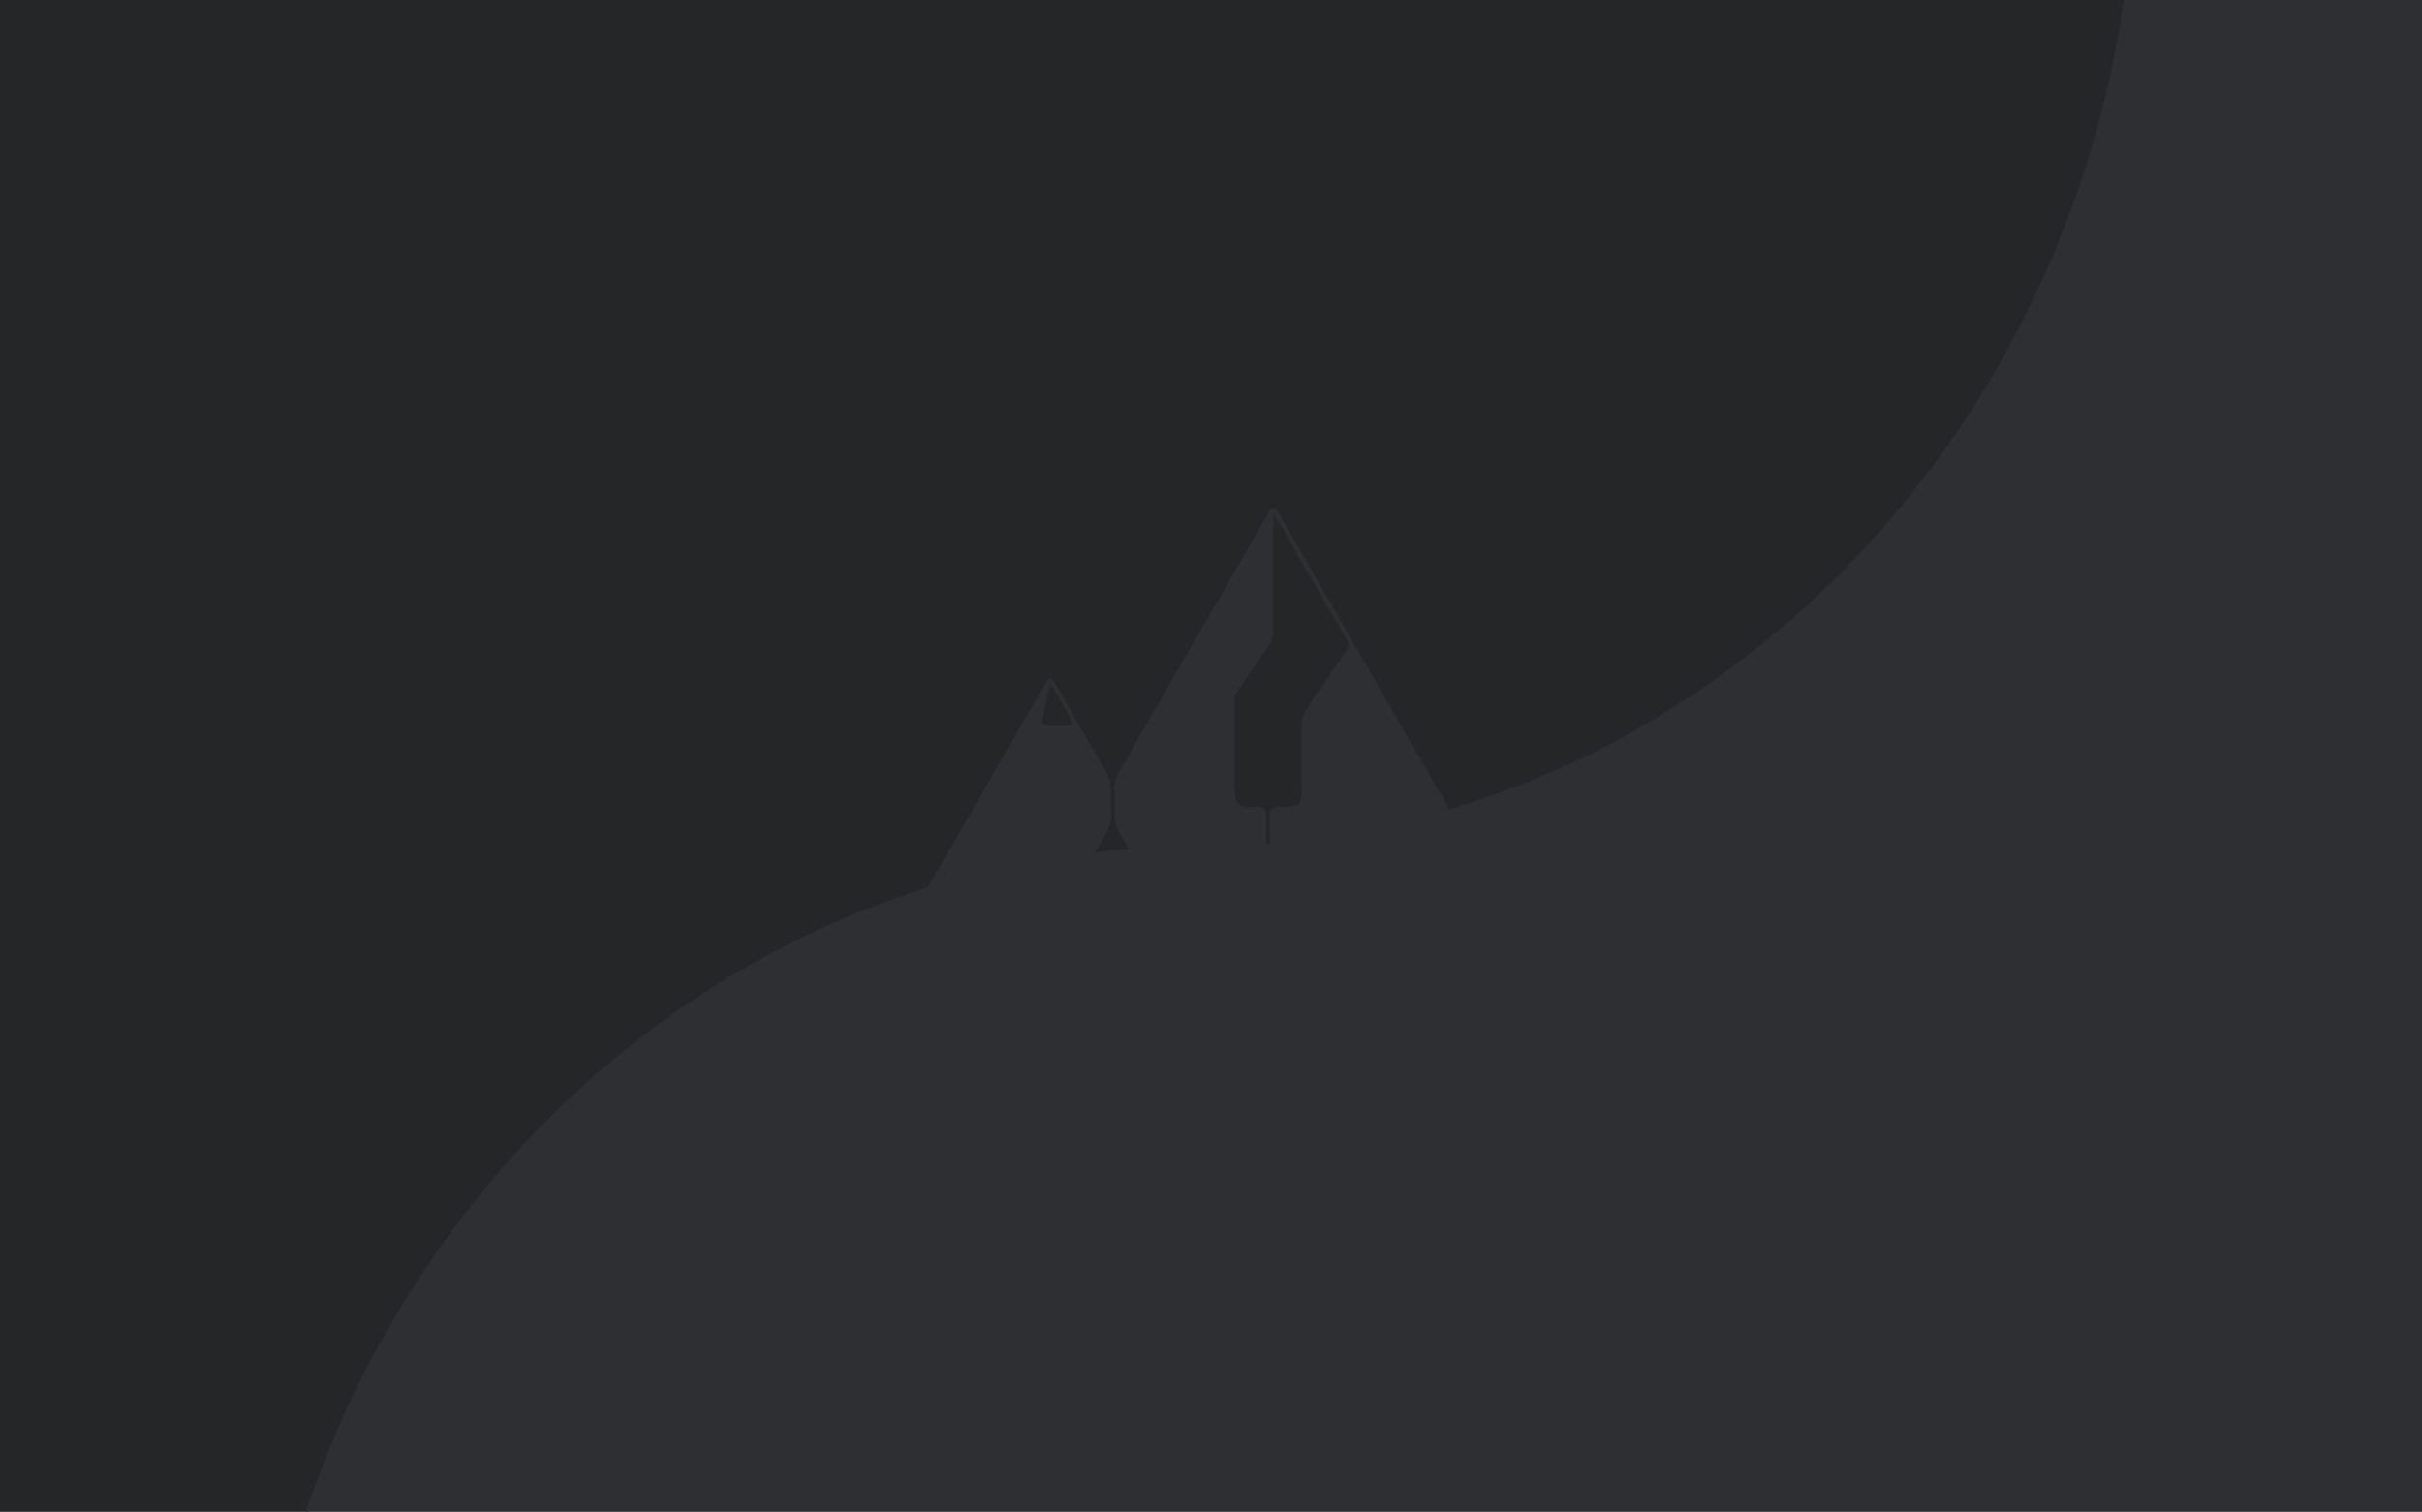 <?xml version="1.0" encoding="utf-8"?>
<!-- Generator: Adobe Illustrator 24.2.0, SVG Export Plug-In . SVG Version: 6.00 Build 0)  -->
<svg version="1.1" id="Layer_1" xmlns="http://www.w3.org/2000/svg" xmlns:xlink="http://www.w3.org/1999/xlink" x="0px" y="0px"
	 viewBox="0 0 895.5 559" style="enable-background:new 0 0 895.5 559;" xml:space="preserve">
<style type="text/css">
	.st0{fill:#252627;stroke:#252627;stroke-miterlimit:10;}
	.st1{fill:#2E2F32;stroke:#2E2F32;stroke-miterlimit:10;}
	.st2{fill:#2E2F32;}
</style>
<path class="st0" d="M0,0v559h113.6c48.3-143,176.9-245.3,327.9-245.3h2.9v-0.1c172.9-1.5,315.8-137,341.4-313.6L0,0z"/>
<path class="st1" d="M444.4,313.6L444.4,313.6l-2.9,0.1c-151,0-279.6,102.3-327.9,245.3h781.9V0H785.8
	C760.2,176.7,617.3,312.1,444.4,313.6z"/>
<path class="st2" d="M410.6,291c-0.1-1.8-0.5-3.5-1.4-5.1L389.7,252c-0.8-1.3-2-1.3-2.7,0l-43.3,75c-0.8,1.3-0.1,2.4,1.4,2.4h48.8
	c1.7-0.1,3.2-1,4.2-2.4l11.3-19.6c0.8-1.6,1.3-3.3,1.4-5.1L410.6,291z M387.8,268.4c-1.2,0.1-2.2-0.9-2.3-2.1c0-0.2,0-0.4,0.1-0.6
	l2.1-10.7c0.3-1.5,1.1-1.6,1.9-0.3l6.5,11.3c0.8,1.3,0.1,2.4-1.4,2.4L387.8,268.4z"/>
<path class="st2" d="M468.1,301c0-1.5-1.2-2.7-2.7-2.7h-3.2c-1.4,0-2.8-0.2-4.2-0.7c-0.8-0.4-1.5-3.5-1.5-5v-31.1c0-1.5,0-2.8,0-2.8
	s0-0.5,0-0.9c0.5-1.3,1.2-2.5,2-3.6l10.8-15.8c0.9-1.5,1.5-3.2,1.5-5v-39.4c0-1.1,0-2.2,0.2-3.2c0.1-0.3,1.3,1.4,2,2.6l24,41.6
	c0.8,1.3,1.4,2.5,1.5,2.7c0,0.4,0,0.8,0,1.2c-0.5,1.3-1.2,2.5-2,3.6l-13.7,20.1c-0.9,1.5-1.5,3.2-1.5,5v25c0,1.4-0.2,2.8-0.7,4.2
	c-0.4,0.8-3.5,1.5-5,1.5h-3.4c-1.5,0-2.7,1.2-2.7,2.7v25.6c0,1.5,1.2,2.7,2.7,2.7h78.2c1.5,0,2.1-1.1,1.4-2.4l-79.6-138.1
	c-0.8-1.3-2-1.3-2.7,0l-56,97c-0.8,1.6-1.3,3.3-1.4,5.1v11.3c0.1,1.8,0.5,3.5,1.4,5.1l11.3,19.6c0.9,1.4,2.4,2.3,4.1,2.4h36.6
	c1.5,0,2.7-1.2,2.7-2.7V301z"/>
</svg>
